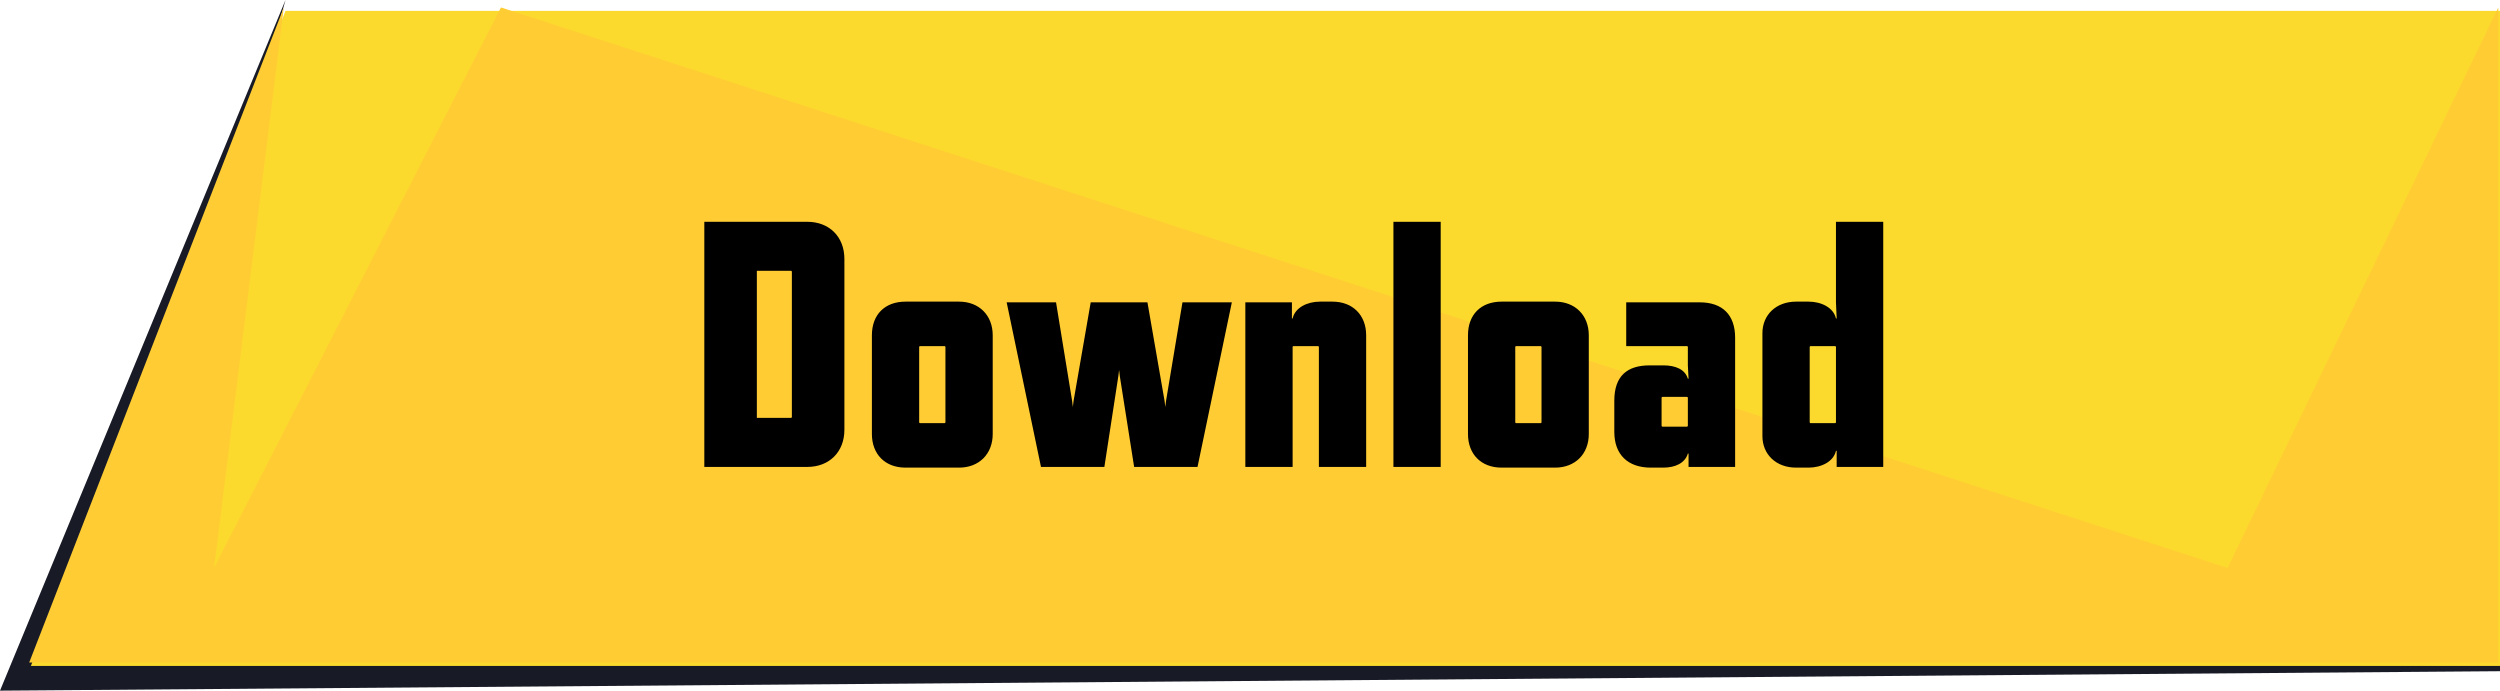 <svg width="257" height="71" viewBox="0 0 257 71" fill="none" xmlns="http://www.w3.org/2000/svg">
<path d="M12.691 59.819L29.349 0L0 71L257 69V3.913L232.41 63.732L12.691 59.819Z" fill="#181A26"/>
<path d="M257 1.118H29.349L3.173 68.459H257V1.118Z" fill="#FCD92D"/>
<path d="M256.827 68.109V0.768L229 58.395L51.5 0.768L22 58.395L29.176 0.768L3 68.109H256.827Z" fill="#FFCC33"/>
<path d="M86.804 44.184C86.804 46.452 85.256 48 82.988 48H72.404V22.8H82.988C85.256 22.8 86.804 24.348 86.804 26.616V44.184ZM81.296 42.96C81.368 42.96 81.404 42.924 81.404 42.852V27.948C81.404 27.876 81.368 27.84 81.296 27.84H77.804V42.96H81.296ZM102.051 44.616C102.051 46.668 100.647 48.072 98.595 48.072H93.087C90.963 48.072 89.631 46.668 89.631 44.616V34.464C89.631 32.34 90.963 31.008 93.087 31.008H98.595C100.647 31.008 102.051 32.412 102.051 34.464V44.616ZM97.191 35.688C97.191 35.616 97.155 35.58 97.083 35.58H94.599C94.527 35.58 94.491 35.616 94.491 35.688V43.392C94.491 43.464 94.527 43.5 94.599 43.5H97.083C97.155 43.5 97.191 43.464 97.191 43.392V35.688ZM126.633 31.08L123.105 48H116.589L115.113 38.64L115.041 38.028L114.969 38.64L113.529 48H107.013L103.485 31.08H108.561L110.217 41.232L110.289 41.844L110.361 41.232L112.125 31.08H117.957L119.721 41.232L119.793 41.844L119.865 41.232L121.557 31.08H126.633ZM140.441 48H135.581V35.688C135.581 35.616 135.545 35.58 135.473 35.58H132.989C132.917 35.58 132.881 35.616 132.881 35.688V48H128.021V31.08H132.809V32.736H132.881C133.133 31.62 134.393 31.008 135.689 31.008H136.985C139.037 31.008 140.441 32.376 140.441 34.464V48ZM148.104 48H143.244V22.8H148.104V48ZM163.328 44.616C163.328 46.668 161.924 48.072 159.872 48.072H154.364C152.24 48.072 150.908 46.668 150.908 44.616V34.464C150.908 32.34 152.24 31.008 154.364 31.008H159.872C161.924 31.008 163.328 32.412 163.328 34.464V44.616ZM158.468 35.688C158.468 35.616 158.432 35.58 158.36 35.58H155.876C155.804 35.58 155.768 35.616 155.768 35.688V43.392C155.768 43.464 155.804 43.5 155.876 43.5H158.36C158.432 43.5 158.468 43.464 158.468 43.392V35.688ZM178.371 48H173.583V46.632H173.511C173.223 47.604 172.215 48.072 170.991 48.072H169.695C167.355 48.072 165.951 46.74 165.951 44.4V41.196C165.951 38.64 167.283 37.56 169.587 37.56H170.991C172.215 37.56 173.223 37.956 173.511 38.928H173.583L173.511 37.56V35.688C173.511 35.616 173.475 35.58 173.403 35.58H167.175V31.08H174.735C177.075 31.08 178.371 32.376 178.371 34.716V48ZM173.511 40.908C173.511 40.836 173.475 40.8 173.403 40.8H170.919C170.847 40.8 170.811 40.836 170.811 40.908V43.752C170.811 43.824 170.847 43.86 170.919 43.86H173.403C173.475 43.86 173.511 43.824 173.511 43.752V40.908ZM193.597 48H188.809V46.344H188.737C188.485 47.46 187.225 48.072 185.929 48.072H184.633C182.581 48.072 181.177 46.704 181.177 44.832V34.248C181.177 32.376 182.581 31.008 184.633 31.008H185.929C187.225 31.008 188.485 31.62 188.737 32.736H188.809L188.737 31.08V22.8H193.597V48ZM188.629 43.5C188.701 43.5 188.737 43.464 188.737 43.392V35.688C188.737 35.616 188.701 35.58 188.629 35.58H186.145C186.073 35.58 186.037 35.616 186.037 35.688V43.392C186.037 43.464 186.073 43.5 186.145 43.5H188.629Z" fill="black"/>
</svg>
